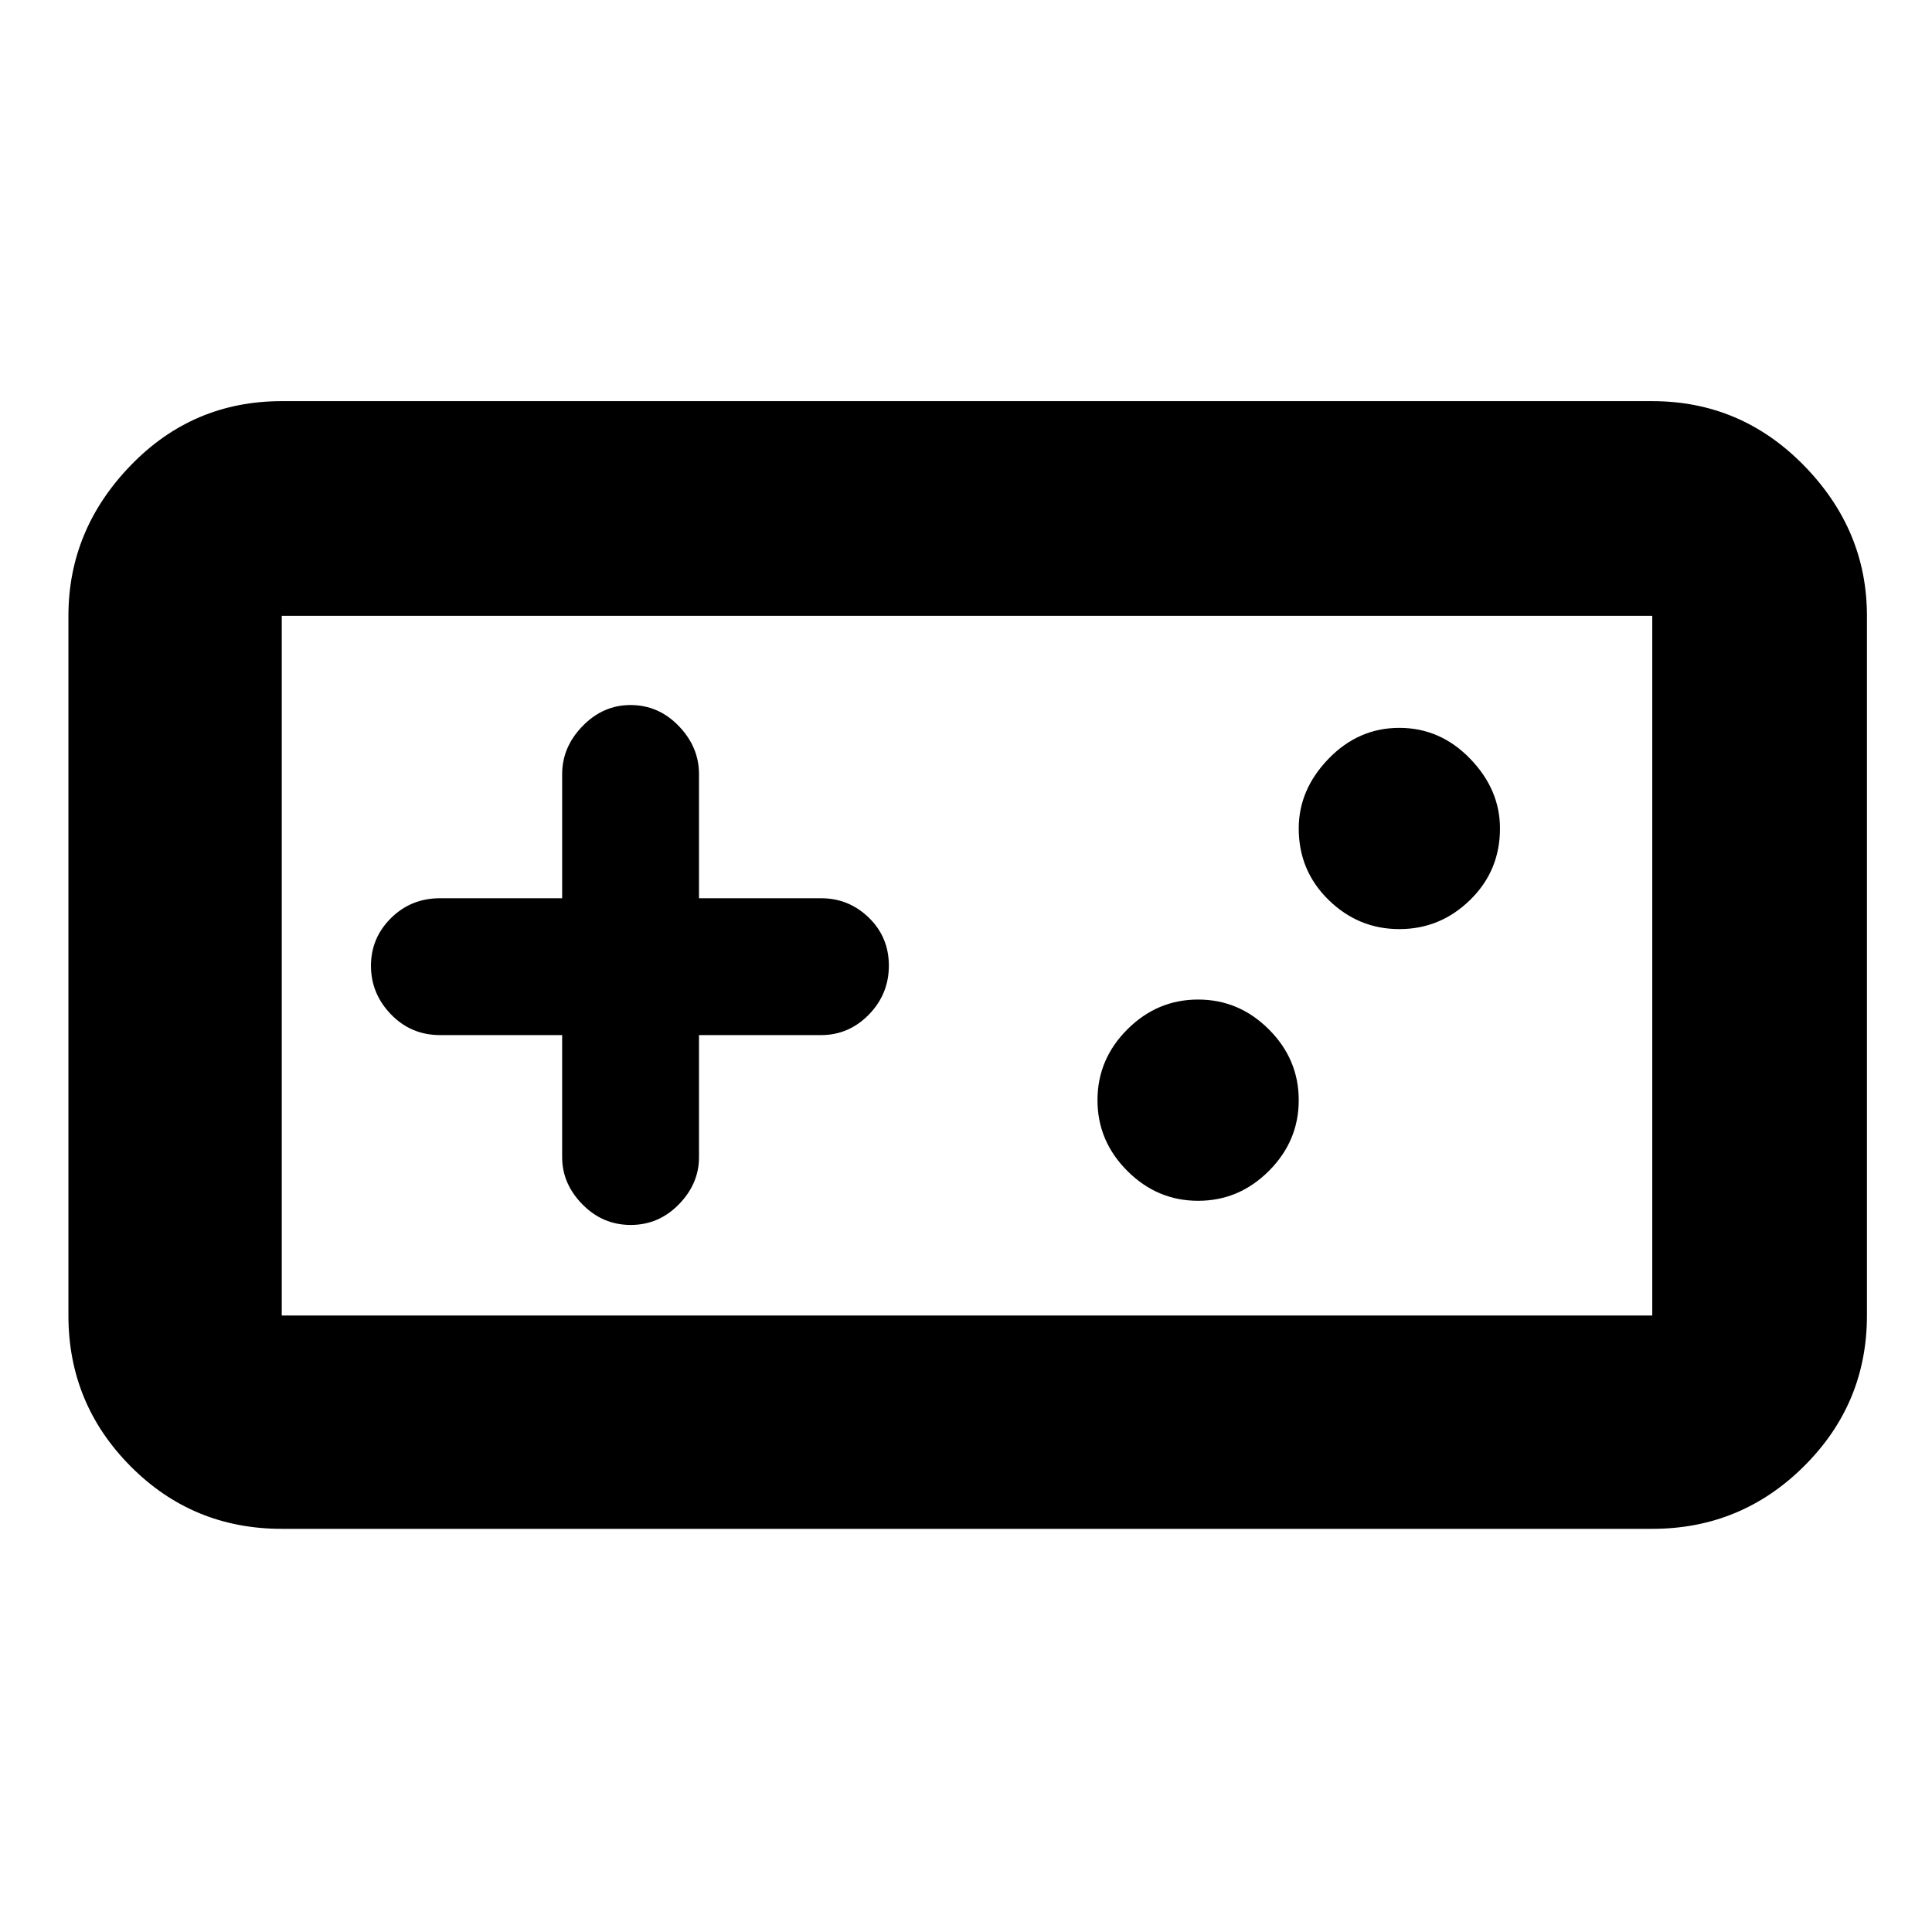 <svg xmlns="http://www.w3.org/2000/svg" height="40" viewBox="0 -960 960 960" width="40"><path d="M140-200.33q-44.25 0-75.12-31.09Q34-262.51 34-306.33V-654q0-42.7 30.88-74.68 30.87-31.99 75.12-31.99h681q44.1 0 75.38 31.99 31.29 31.98 31.29 74.68v347.67q0 43.82-31.29 74.91-31.28 31.09-75.38 31.09H140Zm0-106h681V-654H140v347.67Zm139.33-139.34V-385q0 13.18 10.06 23.43 10.05 10.24 24 10.24 13.94 0 23.94-10.24 10-10.25 10-23.43v-60.67H408q13.78 0 23.73-10.18 9.94-10.19 9.94-24.34 0-14.14-9.94-23.81-9.95-9.67-23.73-9.67h-60.67v-61.66q0-13.47-10.04-23.9-10.05-10.44-23.99-10.44-13.65 0-23.81 10.44-10.16 10.43-10.16 23.9v61.66h-60.66q-14.44 0-24.39 9.87-9.95 9.86-9.95 23.71 0 13.84 9.95 24.13t24.39 10.29h60.66Zm316 82.34q20.34 0 35.17-14.84 14.83-14.83 14.83-35.16 0-20.34-14.83-35.17-14.83-14.83-35.17-14.83-20.33 0-35.16 14.83-14.84 14.83-14.84 35.17 0 20.33 14.84 35.16 14.83 14.84 35.16 14.84Zm100-135q20.34 0 35.17-14.5 14.83-14.5 14.83-35.5 0-19.34-14.83-34.67-14.83-15.33-35.17-15.33-20.33 0-35.16 15.33-14.84 15.33-14.84 34.67 0 21 14.84 35.5 14.83 14.5 35.16 14.5ZM140-306.33V-654v347.67Z"/></svg>